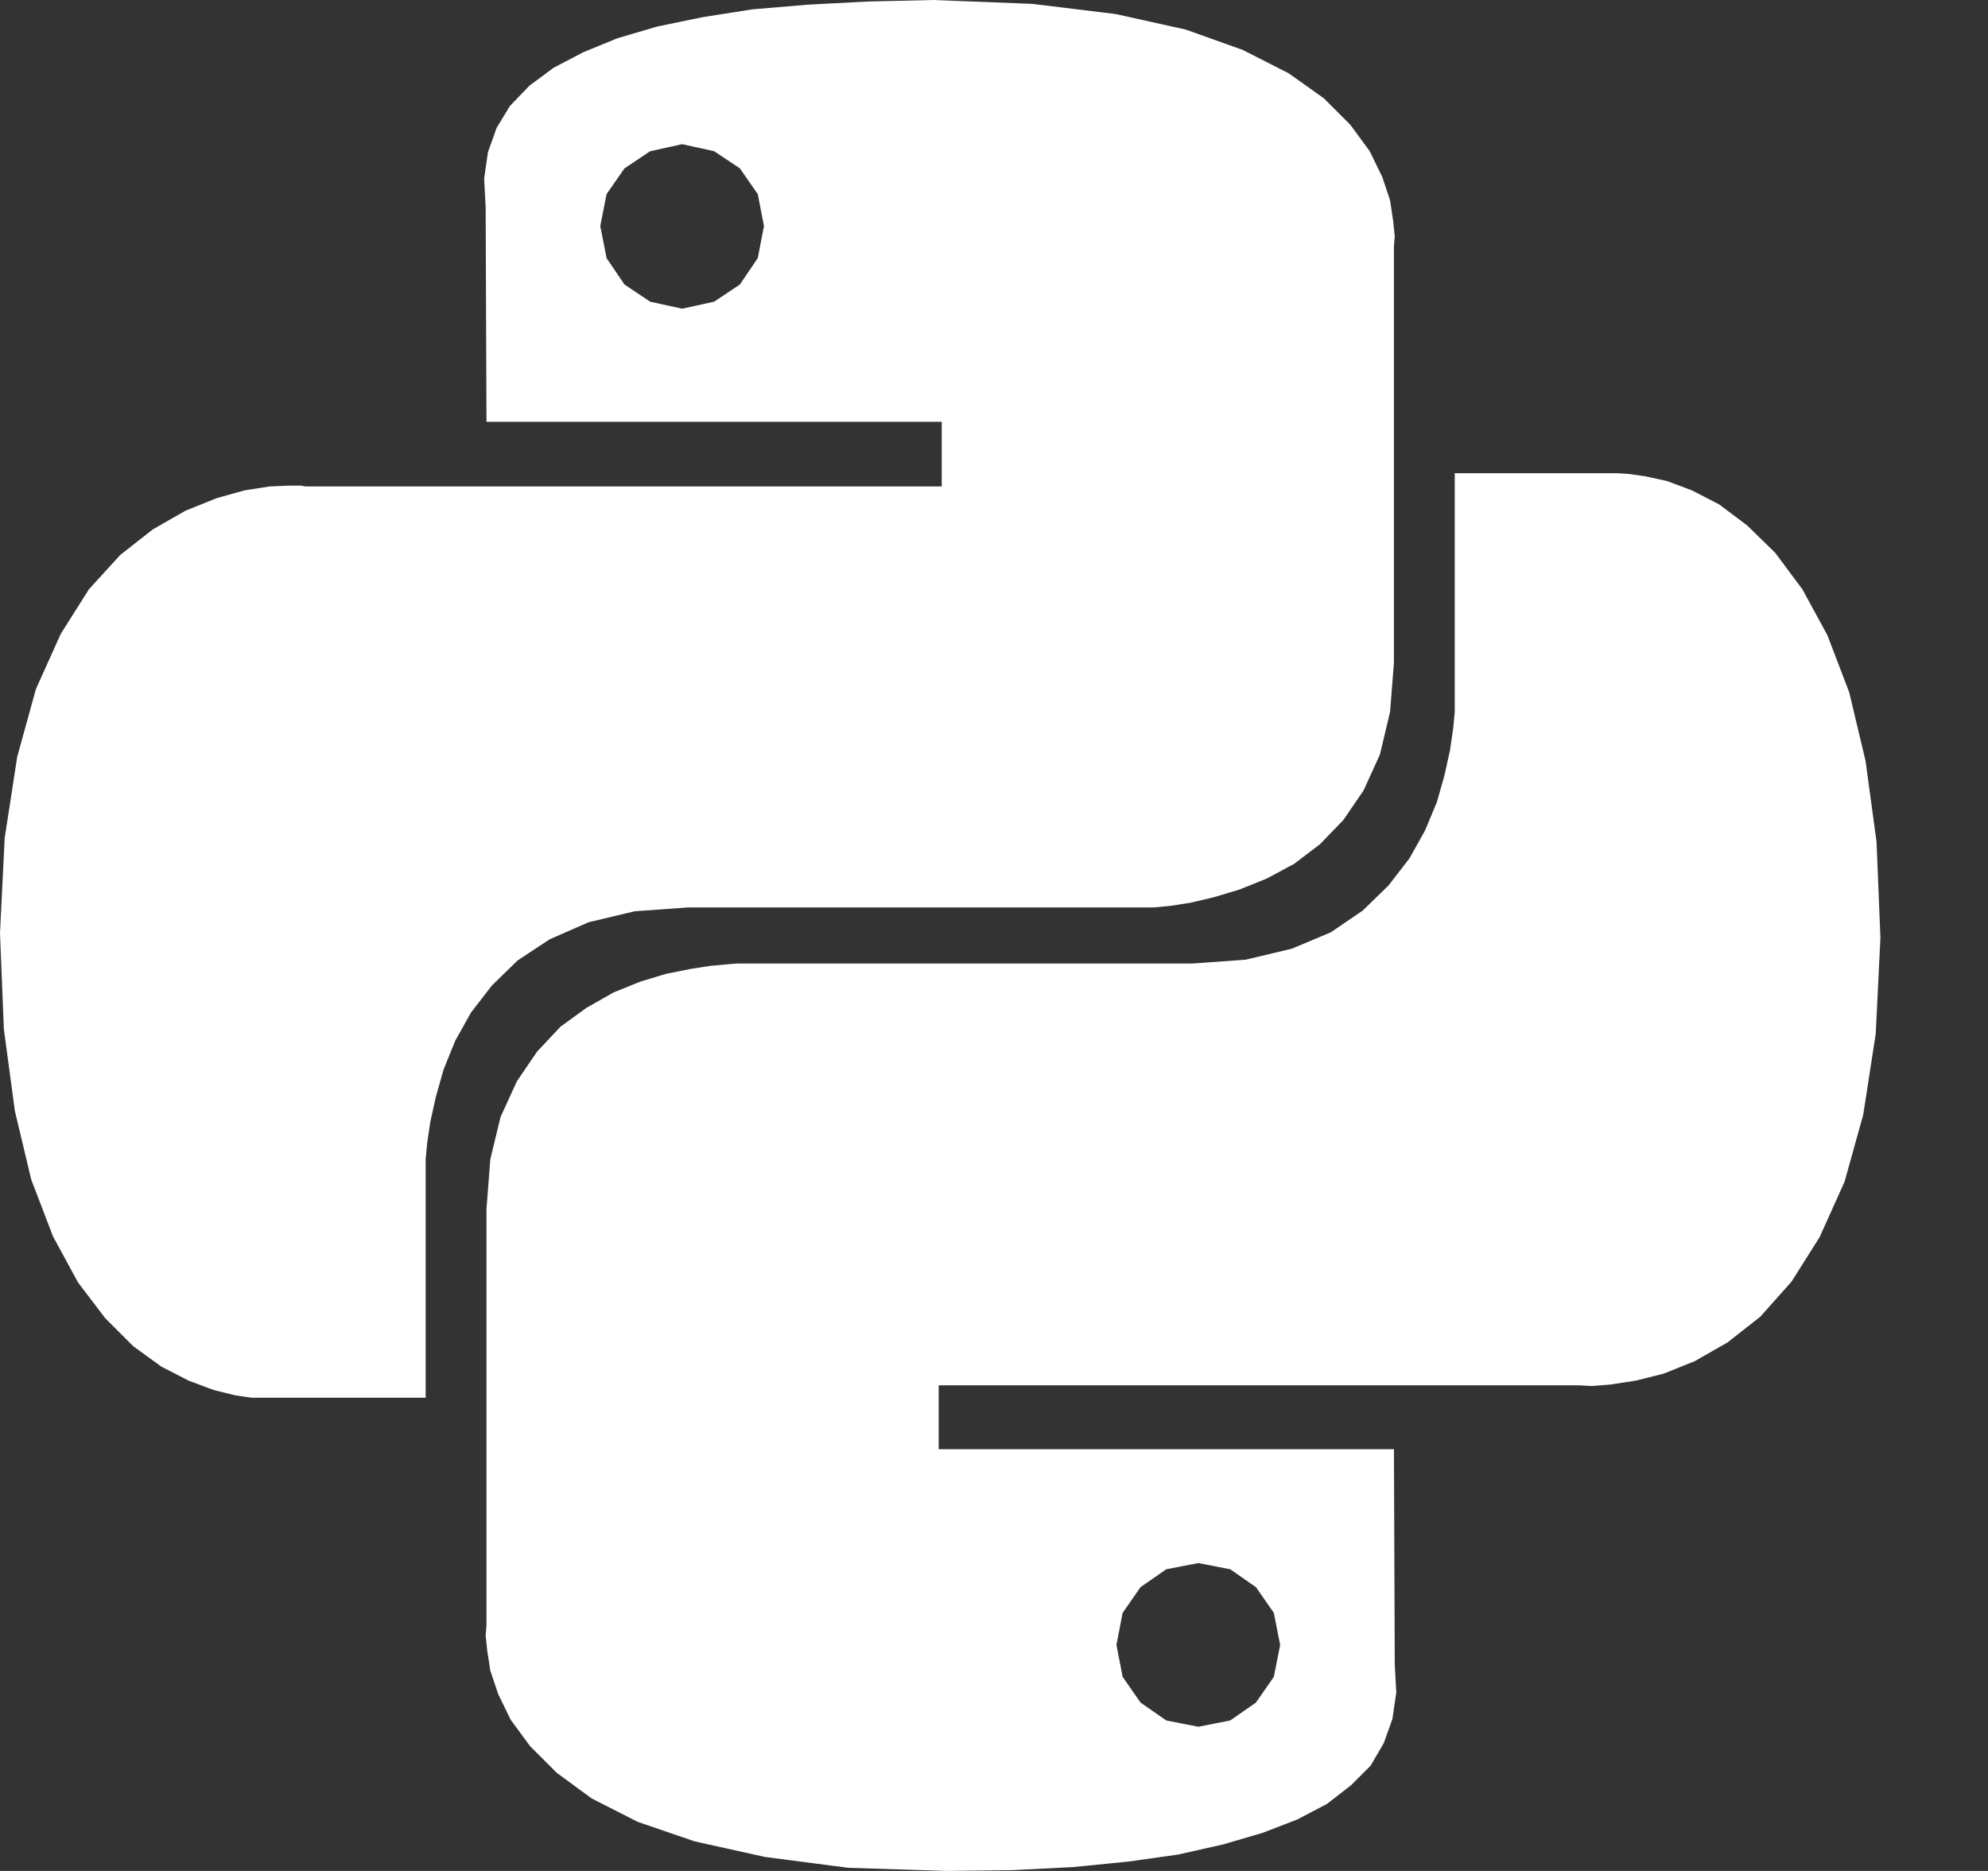 <svg width="17" height="16" viewBox="0 0 17 16" fill="none" xmlns="http://www.w3.org/2000/svg">
<rect x="0" y="0" width="17" height="16" fill="#333333" stroke="none"/>
<path d="M9.54 0.12L10.14 0.253L10.627 0.427L11.02 0.627L11.32 0.84L11.547 1.067L11.713 1.293L11.82 1.513L11.887 1.713L11.913 1.887L11.927 2.02L11.92 2.107V5.667L11.887 6.087L11.8 6.453L11.66 6.76L11.487 7.013L11.287 7.22L11.067 7.387L10.833 7.513L10.6 7.607L10.38 7.673L10.18 7.72L10.007 7.747L9.867 7.76H5.887L5.427 7.793L5.033 7.887L4.7 8.033L4.427 8.213L4.207 8.427L4.027 8.66L3.893 8.9L3.793 9.147L3.727 9.38L3.68 9.593L3.653 9.773L3.64 9.913V11.953H2.153L2.013 11.933L1.827 11.887L1.613 11.807L1.38 11.687L1.14 11.513L0.9 11.273L0.667 10.967L0.453 10.573L0.267 10.087L0.127 9.5L0.033 8.8L0 7.98L0.04 7.167L0.147 6.473L0.307 5.893L0.52 5.42L0.76 5.04L1.027 4.747L1.307 4.527L1.587 4.367L1.853 4.26L2.093 4.193L2.307 4.16L2.467 4.153H2.573L2.613 4.16H8.053V3.607H4.16L4.153 1.773L4.14 1.527L4.173 1.3L4.247 1.093L4.36 0.907L4.527 0.733L4.733 0.58L4.987 0.447L5.28 0.327L5.62 0.227L6.007 0.147L6.433 0.08L6.907 0.04L7.42 0.013L7.98 0L8.827 0.033L9.54 0.12ZM5.34 1.44L5.187 1.66L5.133 1.933L5.187 2.207L5.34 2.433L5.56 2.58L5.833 2.64L6.107 2.58L6.327 2.433L6.48 2.207L6.533 1.933L6.48 1.66L6.327 1.44L6.107 1.293L5.833 1.233L5.56 1.293L5.34 1.44ZM14.067 4.073L14.253 4.113L14.467 4.193L14.7 4.313L14.94 4.493L15.18 4.727L15.413 5.04L15.627 5.433L15.813 5.92L15.953 6.507L16.047 7.2L16.08 8.02L16.04 8.84L15.933 9.533L15.773 10.107L15.56 10.58L15.32 10.96L15.053 11.26L14.773 11.48L14.493 11.64L14.227 11.747L13.987 11.807L13.773 11.84L13.613 11.853L13.507 11.847H8.027V12.393H11.92L11.927 14.233L11.94 14.473L11.907 14.7L11.833 14.907L11.72 15.1L11.553 15.267L11.347 15.427L11.093 15.56L10.8 15.673L10.46 15.773L10.073 15.86L9.647 15.92L9.173 15.967L8.66 15.993L8.1 16L7.253 15.973L6.54 15.88L5.94 15.747L5.453 15.58L5.06 15.38L4.76 15.16L4.533 14.933L4.367 14.707L4.26 14.487L4.193 14.287L4.167 14.12L4.153 13.987L4.16 13.9V10.34L4.193 9.913L4.28 9.553L4.42 9.247L4.593 8.993L4.793 8.78L5.013 8.62L5.247 8.487L5.48 8.393L5.7 8.327L5.9 8.287L6.073 8.26L6.213 8.247L6.3 8.24H10.193L10.653 8.207L11.047 8.113L11.38 7.973L11.653 7.787L11.873 7.573L12.053 7.34L12.187 7.1L12.287 6.86L12.353 6.627L12.4 6.413L12.427 6.227L12.44 6.087V4.047H13.833L13.927 4.053L14.067 4.073ZM9.753 13.573L9.6 13.793L9.547 14.067L9.6 14.34L9.753 14.56L9.973 14.713L10.247 14.767L10.52 14.713L10.74 14.56L10.893 14.34L10.947 14.067L10.893 13.793L10.74 13.573L10.52 13.42L10.247 13.367L9.973 13.42L9.753 13.573Z" fill="white"/>
</svg>
